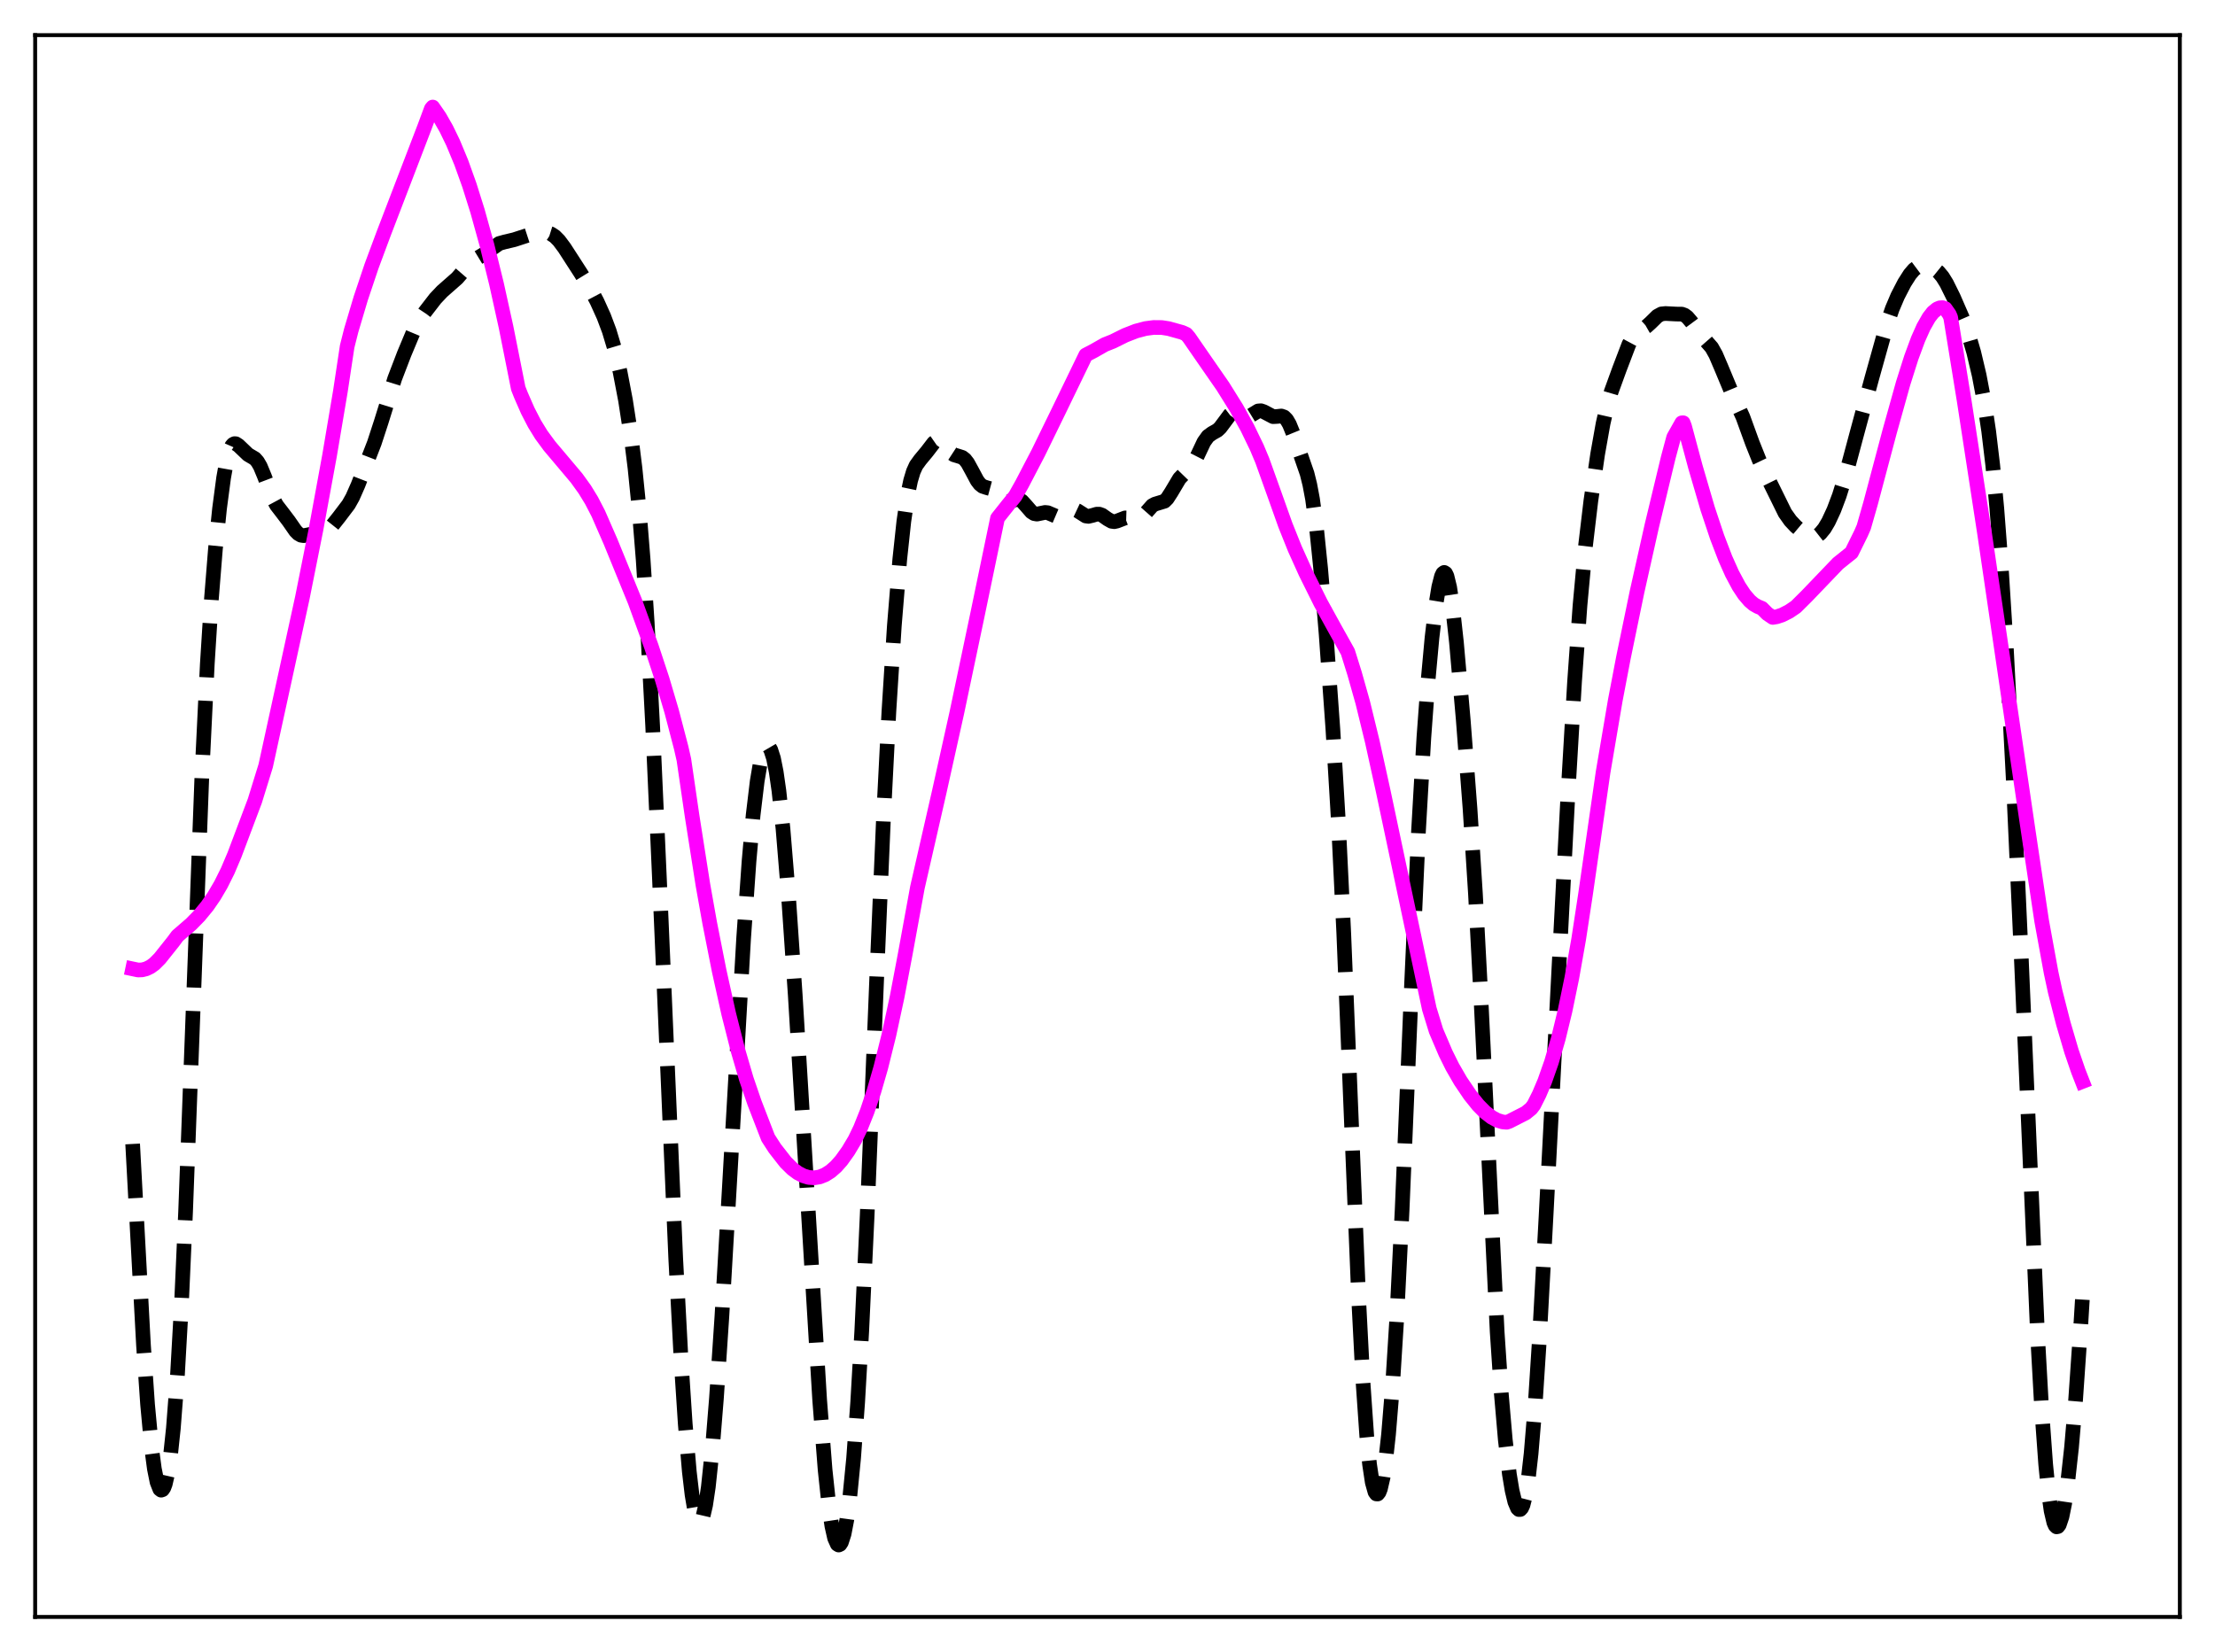 <?xml version="1.0" encoding="utf-8" standalone="no"?>
<!DOCTYPE svg PUBLIC "-//W3C//DTD SVG 1.1//EN"
  "http://www.w3.org/Graphics/SVG/1.1/DTD/svg11.dtd">
<svg xmlns:xlink="http://www.w3.org/1999/xlink" width="453.6pt" height="338.4pt" viewBox="0 0 453.6 338.4" xmlns="http://www.w3.org/2000/svg" version="1.1">
 <defs>
  <style type="text/css">*{stroke-linejoin: round; stroke-linecap: butt}</style>
 </defs>
 <g id="figure_1">
  <g id="patch_1">
   <path d="M 0 338.4 
L 453.6 338.4 
L 453.6 0 
L 0 0 
z
" style="fill: #ffffff"/>
  </g>
  <g id="axes_1">
   <g id="patch_2">
    <path d="M 7.2 331.2 
L 446.4 331.2 
L 446.4 7.2 
L 7.2 7.2 
z
" style="fill: #ffffff"/>
   </g>
   <g id="matplotlib.axis_1"/>
   <g id="matplotlib.axis_2"/>
   <g id="line2d_1">
    <path d="M 27.164 234.321 
L 29.388 275.596 
L 30.222 287.688 
L 31.056 296.677 
L 31.612 300.854 
L 32.168 303.614 
L 32.725 305.023 
L 33.003 305.241 
L 33.281 305.141 
L 33.559 304.726 
L 33.837 303.995 
L 34.393 301.568 
L 34.949 297.791 
L 35.505 292.553 
L 36.339 281.667 
L 37.173 266.854 
L 38.007 248.178 
L 39.398 210.847 
L 41.344 158.839 
L 42.456 135.943 
L 43.29 122.756 
L 44.124 112.37 
L 44.959 104.164 
L 45.793 97.871 
L 46.349 94.771 
L 46.905 92.596 
L 47.461 91.331 
L 47.739 91.012 
L 48.017 90.873 
L 48.295 90.889 
L 48.851 91.255 
L 50.797 93.115 
L 52.188 93.935 
L 52.744 94.564 
L 53.3 95.521 
L 54.134 97.527 
L 55.802 101.924 
L 56.636 103.475 
L 57.749 104.915 
L 59.139 106.749 
L 60.529 108.75 
L 61.085 109.311 
L 61.641 109.631 
L 62.197 109.718 
L 63.031 109.563 
L 64.422 109.273 
L 66.368 109.091 
L 66.924 108.787 
L 67.758 108.012 
L 69.426 105.912 
L 71.373 103.344 
L 72.207 101.86 
L 73.319 99.342 
L 76.656 90.738 
L 78.046 86.485 
L 80.826 77.566 
L 82.773 72.484 
L 84.719 67.831 
L 85.831 65.702 
L 86.943 64.02 
L 89.168 61.142 
L 90.558 59.673 
L 93.616 56.982 
L 96.397 53.771 
L 97.509 53.029 
L 99.177 52.019 
L 102.236 49.87 
L 103.348 49.559 
L 105.294 49.1 
L 108.909 47.922 
L 111.133 47.584 
L 111.967 47.624 
L 112.802 47.887 
L 113.636 48.437 
L 114.47 49.281 
L 115.582 50.768 
L 118.919 55.933 
L 120.865 59.103 
L 122.255 61.739 
L 123.645 64.814 
L 124.757 67.774 
L 125.87 71.475 
L 126.982 76.168 
L 128.094 81.997 
L 129.206 89.205 
L 130.04 95.9 
L 130.874 104.209 
L 131.709 114.644 
L 132.543 127.568 
L 133.655 148.702 
L 135.045 179.994 
L 138.382 257.863 
L 139.494 278.897 
L 140.328 291.664 
L 141.162 301.435 
L 141.718 306.177 
L 142.274 309.47 
L 142.83 311.309 
L 143.108 311.688 
L 143.386 311.709 
L 143.665 311.375 
L 143.943 310.692 
L 144.499 308.296 
L 145.055 304.575 
L 145.889 296.679 
L 146.723 286.344 
L 147.835 269.619 
L 149.503 240.768 
L 152.284 192.195 
L 153.396 176.338 
L 154.23 166.964 
L 155.064 160.013 
L 155.62 156.721 
L 156.177 154.46 
L 156.733 153.191 
L 157.011 152.923 
L 157.289 152.9 
L 157.567 153.123 
L 157.845 153.598 
L 158.401 155.321 
L 158.957 158.111 
L 159.513 161.985 
L 160.347 169.771 
L 161.459 183.333 
L 162.85 203.775 
L 165.074 240.58 
L 167.854 286.749 
L 168.967 301.052 
L 169.801 308.894 
L 170.357 312.598 
L 170.913 315.063 
L 171.469 316.303 
L 171.747 316.473 
L 172.025 316.346 
L 172.303 315.924 
L 172.859 314.202 
L 173.415 311.302 
L 173.971 307.198 
L 174.806 298.688 
L 175.64 287.205 
L 176.474 272.672 
L 177.586 248.91 
L 179.532 200.458 
L 180.923 167.593 
L 182.035 145.696 
L 183.147 128.178 
L 184.259 114.579 
L 185.093 106.789 
L 185.927 101.095 
L 186.483 98.437 
L 187.04 96.579 
L 187.596 95.35 
L 188.43 94.194 
L 189.82 92.52 
L 191.21 90.709 
L 191.766 90.322 
L 192.322 90.29 
L 192.879 90.615 
L 193.713 91.552 
L 194.825 92.807 
L 195.381 93.17 
L 196.215 93.416 
L 197.049 93.685 
L 197.605 94.116 
L 198.161 94.835 
L 198.995 96.351 
L 200.108 98.433 
L 200.664 99.164 
L 201.22 99.607 
L 202.054 99.886 
L 202.888 100.113 
L 203.444 100.44 
L 204.278 101.25 
L 205.391 102.421 
L 205.947 102.751 
L 206.503 102.82 
L 207.337 102.555 
L 208.171 102.275 
L 208.727 102.327 
L 209.283 102.656 
L 210.117 103.571 
L 211.229 104.851 
L 211.786 105.205 
L 212.342 105.306 
L 213.176 105.136 
L 214.01 104.964 
L 214.566 105.02 
L 215.4 105.373 
L 216.512 105.846 
L 217.068 105.828 
L 217.625 105.587 
L 219.571 104.345 
L 220.127 104.372 
L 220.683 104.632 
L 222.351 105.695 
L 222.907 105.768 
L 223.742 105.57 
L 224.576 105.32 
L 225.132 105.32 
L 225.688 105.519 
L 226.8 106.306 
L 227.634 106.779 
L 228.19 106.855 
L 228.746 106.731 
L 230.415 106.086 
L 230.971 106.103 
L 232.917 106.511 
L 233.473 106.263 
L 234.029 105.764 
L 235.975 103.561 
L 236.532 103.26 
L 238.478 102.665 
L 239.034 102.111 
L 239.868 100.818 
L 241.536 98.012 
L 242.371 97.149 
L 243.761 95.908 
L 244.317 95.115 
L 245.151 93.488 
L 246.541 90.539 
L 247.375 89.371 
L 248.209 88.761 
L 249.322 88.13 
L 249.878 87.605 
L 250.712 86.493 
L 251.824 84.996 
L 252.38 84.572 
L 252.936 84.47 
L 253.492 84.646 
L 254.883 85.379 
L 255.439 85.405 
L 255.995 85.196 
L 257.663 84.174 
L 258.219 84.132 
L 258.775 84.322 
L 260.721 85.345 
L 261.556 85.3 
L 262.39 85.211 
L 262.946 85.404 
L 263.502 85.959 
L 264.058 86.919 
L 264.892 88.97 
L 267.673 97.013 
L 268.229 99.258 
L 268.785 102.214 
L 269.619 108.329 
L 270.453 116.493 
L 271.565 129.842 
L 272.955 149.352 
L 274.068 168.053 
L 275.18 191.073 
L 276.57 225.366 
L 278.238 266.136 
L 279.072 282.345 
L 279.907 294.358 
L 280.463 299.93 
L 281.019 303.637 
L 281.575 305.617 
L 281.853 306.008 
L 282.131 306.021 
L 282.409 305.674 
L 282.687 304.977 
L 283.243 302.571 
L 283.799 298.841 
L 284.355 293.781 
L 285.189 283.616 
L 286.024 270.268 
L 287.136 247.799 
L 289.082 201.244 
L 290.472 170.512 
L 291.585 151.12 
L 292.419 139.731 
L 293.253 130.624 
L 294.087 123.607 
L 294.643 120.208 
L 295.199 118.027 
L 295.477 117.453 
L 295.755 117.25 
L 296.033 117.43 
L 296.311 117.998 
L 296.867 120.279 
L 297.423 123.963 
L 298.258 131.565 
L 299.648 147.41 
L 301.038 165.612 
L 302.15 183.071 
L 303.262 204.233 
L 306.599 272.818 
L 307.433 285.309 
L 308.267 294.96 
L 309.101 301.973 
L 309.657 305.311 
L 310.214 307.635 
L 310.77 308.945 
L 311.048 309.207 
L 311.326 309.194 
L 311.604 308.896 
L 311.882 308.298 
L 312.438 306.149 
L 312.994 302.648 
L 313.55 297.727 
L 314.384 287.696 
L 315.218 274.811 
L 316.609 249.079 
L 321.057 163.34 
L 322.448 139.627 
L 323.56 124.025 
L 324.672 111.961 
L 325.784 102.595 
L 327.174 93.023 
L 328.286 86.769 
L 329.121 83.09 
L 329.955 80.23 
L 331.623 75.643 
L 333.569 70.534 
L 334.403 68.97 
L 334.96 68.282 
L 335.794 67.668 
L 337.184 66.872 
L 338.018 66.122 
L 339.408 64.754 
L 340.242 64.3 
L 341.077 64.216 
L 343.301 64.331 
L 344.413 64.342 
L 344.969 64.545 
L 345.525 64.954 
L 346.359 65.934 
L 348.584 68.952 
L 350.53 71.172 
L 351.364 72.658 
L 352.476 75.257 
L 354.423 79.927 
L 356.925 85.427 
L 358.871 90.779 
L 360.262 94.253 
L 362.208 98.313 
L 365.544 105.087 
L 366.657 106.656 
L 367.769 107.838 
L 369.437 109.24 
L 370.271 109.745 
L 371.105 109.983 
L 371.661 109.936 
L 372.218 109.699 
L 372.774 109.264 
L 373.608 108.251 
L 374.442 106.849 
L 375.554 104.458 
L 376.666 101.506 
L 378.057 97.03 
L 380.003 89.759 
L 383.339 77.403 
L 386.398 66.458 
L 387.51 63.24 
L 388.622 60.621 
L 390.012 57.94 
L 391.125 56.195 
L 391.959 55.216 
L 392.793 54.596 
L 393.627 54.335 
L 394.461 54.364 
L 395.295 54.601 
L 396.129 55.028 
L 396.964 55.701 
L 397.798 56.701 
L 398.632 58.05 
L 400.022 60.86 
L 401.968 65.329 
L 403.081 68.379 
L 404.193 72.165 
L 405.305 76.867 
L 406.417 82.737 
L 407.251 88.289 
L 408.085 95.286 
L 408.92 104.122 
L 409.754 115.014 
L 410.866 132.671 
L 412.256 159.097 
L 413.924 195.984 
L 417.261 273.501 
L 418.095 288.479 
L 418.929 299.98 
L 419.485 305.565 
L 420.041 309.497 
L 420.597 311.854 
L 420.875 312.477 
L 421.154 312.751 
L 421.432 312.691 
L 421.71 312.314 
L 422.266 310.665 
L 422.822 307.905 
L 423.378 304.107 
L 424.212 296.561 
L 425.046 286.856 
L 426.158 270.734 
L 426.436 266.2 
L 426.436 266.2 
" clip-path="url(#pfa1ea2a7dd)" style="fill: none; stroke-dasharray: 11.1,4.8; stroke-dashoffset: 0; stroke: #000000; stroke-width: 3"/>
   </g>
   <g id="line2d_2">
    <path d="M 27.164 198.454 
L 28.276 198.689 
L 29.11 198.66 
L 29.944 198.448 
L 30.778 198.045 
L 31.612 197.445 
L 32.725 196.331 
L 35.505 192.838 
L 36.339 191.707 
L 39.12 189.303 
L 40.788 187.597 
L 42.456 185.566 
L 43.846 183.551 
L 45.237 181.178 
L 46.627 178.386 
L 48.017 175.11 
L 52.188 164.045 
L 54.412 156.851 
L 61.919 122.435 
L 64.7 108.504 
L 67.48 93.354 
L 69.705 80.167 
L 71.095 70.96 
L 71.929 67.661 
L 73.875 61.116 
L 76.1 54.489 
L 78.602 47.765 
L 86.943 26.018 
L 88.334 22.267 
L 88.612 21.927 
L 90.002 23.939 
L 91.392 26.376 
L 92.782 29.244 
L 94.451 33.266 
L 96.119 37.923 
L 97.787 43.227 
L 99.733 50.241 
L 101.68 58.152 
L 103.626 66.97 
L 105.572 76.73 
L 106.128 79.536 
L 106.685 80.946 
L 108.075 84.122 
L 109.465 86.811 
L 110.855 89.071 
L 112.523 91.341 
L 115.026 94.309 
L 118.084 97.939 
L 119.753 100.258 
L 121.143 102.531 
L 122.533 105.22 
L 125.036 110.955 
L 130.04 123.208 
L 133.377 132.39 
L 135.601 139.13 
L 137.548 145.715 
L 139.494 153.157 
L 140.05 155.608 
L 141.718 167.052 
L 143.943 181.22 
L 145.333 189.033 
L 147.279 198.885 
L 149.225 207.652 
L 151.172 215.321 
L 152.84 221.012 
L 154.508 225.883 
L 157.289 233.073 
L 158.679 235.228 
L 160.903 238.073 
L 162.294 239.444 
L 163.406 240.267 
L 164.518 240.847 
L 165.63 241.177 
L 166.742 241.254 
L 167.854 241.076 
L 168.967 240.635 
L 170.079 239.93 
L 171.191 238.957 
L 172.303 237.705 
L 173.693 235.763 
L 175.084 233.432 
L 176.196 231.121 
L 177.586 227.649 
L 178.976 223.512 
L 180.366 218.695 
L 182.035 211.988 
L 183.703 204.251 
L 185.371 195.464 
L 187.874 181.776 
L 192.322 162.298 
L 195.937 146.035 
L 200.108 126.209 
L 204.278 106.136 
L 206.503 103.332 
L 207.893 101.632 
L 209.283 99.157 
L 212.62 92.754 
L 216.79 84.206 
L 222.351 72.724 
L 224.02 71.854 
L 226.244 70.588 
L 227.912 69.923 
L 230.415 68.681 
L 232.639 67.813 
L 234.585 67.297 
L 236.254 67.076 
L 237.922 67.092 
L 239.312 67.309 
L 242.092 68.083 
L 242.927 68.461 
L 243.483 69.111 
L 246.541 73.539 
L 250.434 79.152 
L 253.214 83.612 
L 255.439 87.639 
L 257.385 91.663 
L 258.497 94.315 
L 261 101.302 
L 263.224 107.55 
L 265.17 112.405 
L 267.395 117.343 
L 270.453 123.496 
L 273.512 129.059 
L 276.014 133.527 
L 277.404 137.978 
L 279.072 143.888 
L 281.019 151.862 
L 283.243 161.962 
L 292.697 206.629 
L 294.087 211.156 
L 296.033 215.712 
L 297.423 218.518 
L 299.092 221.413 
L 301.038 224.294 
L 302.706 226.375 
L 304.097 227.786 
L 305.487 228.864 
L 306.599 229.464 
L 307.711 229.808 
L 308.545 229.882 
L 309.101 229.684 
L 312.438 227.981 
L 313.55 227.074 
L 314.106 226.339 
L 315.218 224.125 
L 316.331 221.497 
L 317.721 217.547 
L 319.111 212.763 
L 320.501 207.043 
L 321.891 200.293 
L 323.282 192.416 
L 324.672 183.315 
L 328.286 158.197 
L 330.789 143.44 
L 332.457 134.703 
L 335.238 121.236 
L 338.296 107.586 
L 341.633 93.721 
L 342.745 89.573 
L 344.413 86.613 
L 344.691 86.597 
L 344.969 87.327 
L 347.194 95.618 
L 349.696 104.177 
L 351.642 110.015 
L 353.311 114.374 
L 354.701 117.488 
L 356.091 120.089 
L 357.203 121.771 
L 358.315 123.071 
L 359.149 123.782 
L 359.984 124.258 
L 360.818 124.599 
L 361.93 125.716 
L 363.042 126.469 
L 363.876 126.328 
L 364.988 125.951 
L 366.379 125.246 
L 367.769 124.303 
L 369.993 122.091 
L 376.388 115.418 
L 378.057 114.079 
L 379.169 113.193 
L 381.115 109.248 
L 381.671 107.971 
L 383.061 103.118 
L 386.954 88.464 
L 389.734 78.516 
L 391.403 73.248 
L 392.793 69.487 
L 393.905 66.994 
L 395.017 65.039 
L 395.851 63.97 
L 396.686 63.284 
L 397.242 63.052 
L 397.798 63.014 
L 398.354 63.196 
L 399.188 64.382 
L 399.466 65.023 
L 402.246 82.156 
L 406.417 109.321 
L 415.315 169.969 
L 418.095 188.592 
L 420.041 199.254 
L 420.875 203.12 
L 422.544 209.659 
L 424.212 215.34 
L 425.602 219.395 
L 426.436 221.533 
L 426.436 221.533 
" clip-path="url(#pfa1ea2a7dd)" style="fill: none; stroke: #ff00ff; stroke-width: 3; stroke-linecap: square"/>
   </g>
   <g id="patch_3">
    <path d="M 7.2 331.2 
L 7.2 7.2 
" style="fill: none; stroke: #000000; stroke-width: 0.8; stroke-linejoin: miter; stroke-linecap: square"/>
   </g>
   <g id="patch_4">
    <path d="M 446.4 331.2 
L 446.4 7.2 
" style="fill: none; stroke: #000000; stroke-width: 0.8; stroke-linejoin: miter; stroke-linecap: square"/>
   </g>
   <g id="patch_5">
    <path d="M 7.2 331.2 
L 446.4 331.2 
" style="fill: none; stroke: #000000; stroke-width: 0.8; stroke-linejoin: miter; stroke-linecap: square"/>
   </g>
   <g id="patch_6">
    <path d="M 7.2 7.2 
L 446.4 7.2 
" style="fill: none; stroke: #000000; stroke-width: 0.8; stroke-linejoin: miter; stroke-linecap: square"/>
   </g>
  </g>
 </g>
 <defs>
  <clipPath id="pfa1ea2a7dd">
   <rect x="7.2" y="7.2" width="439.2" height="324"/>
  </clipPath>
 </defs>
</svg>
